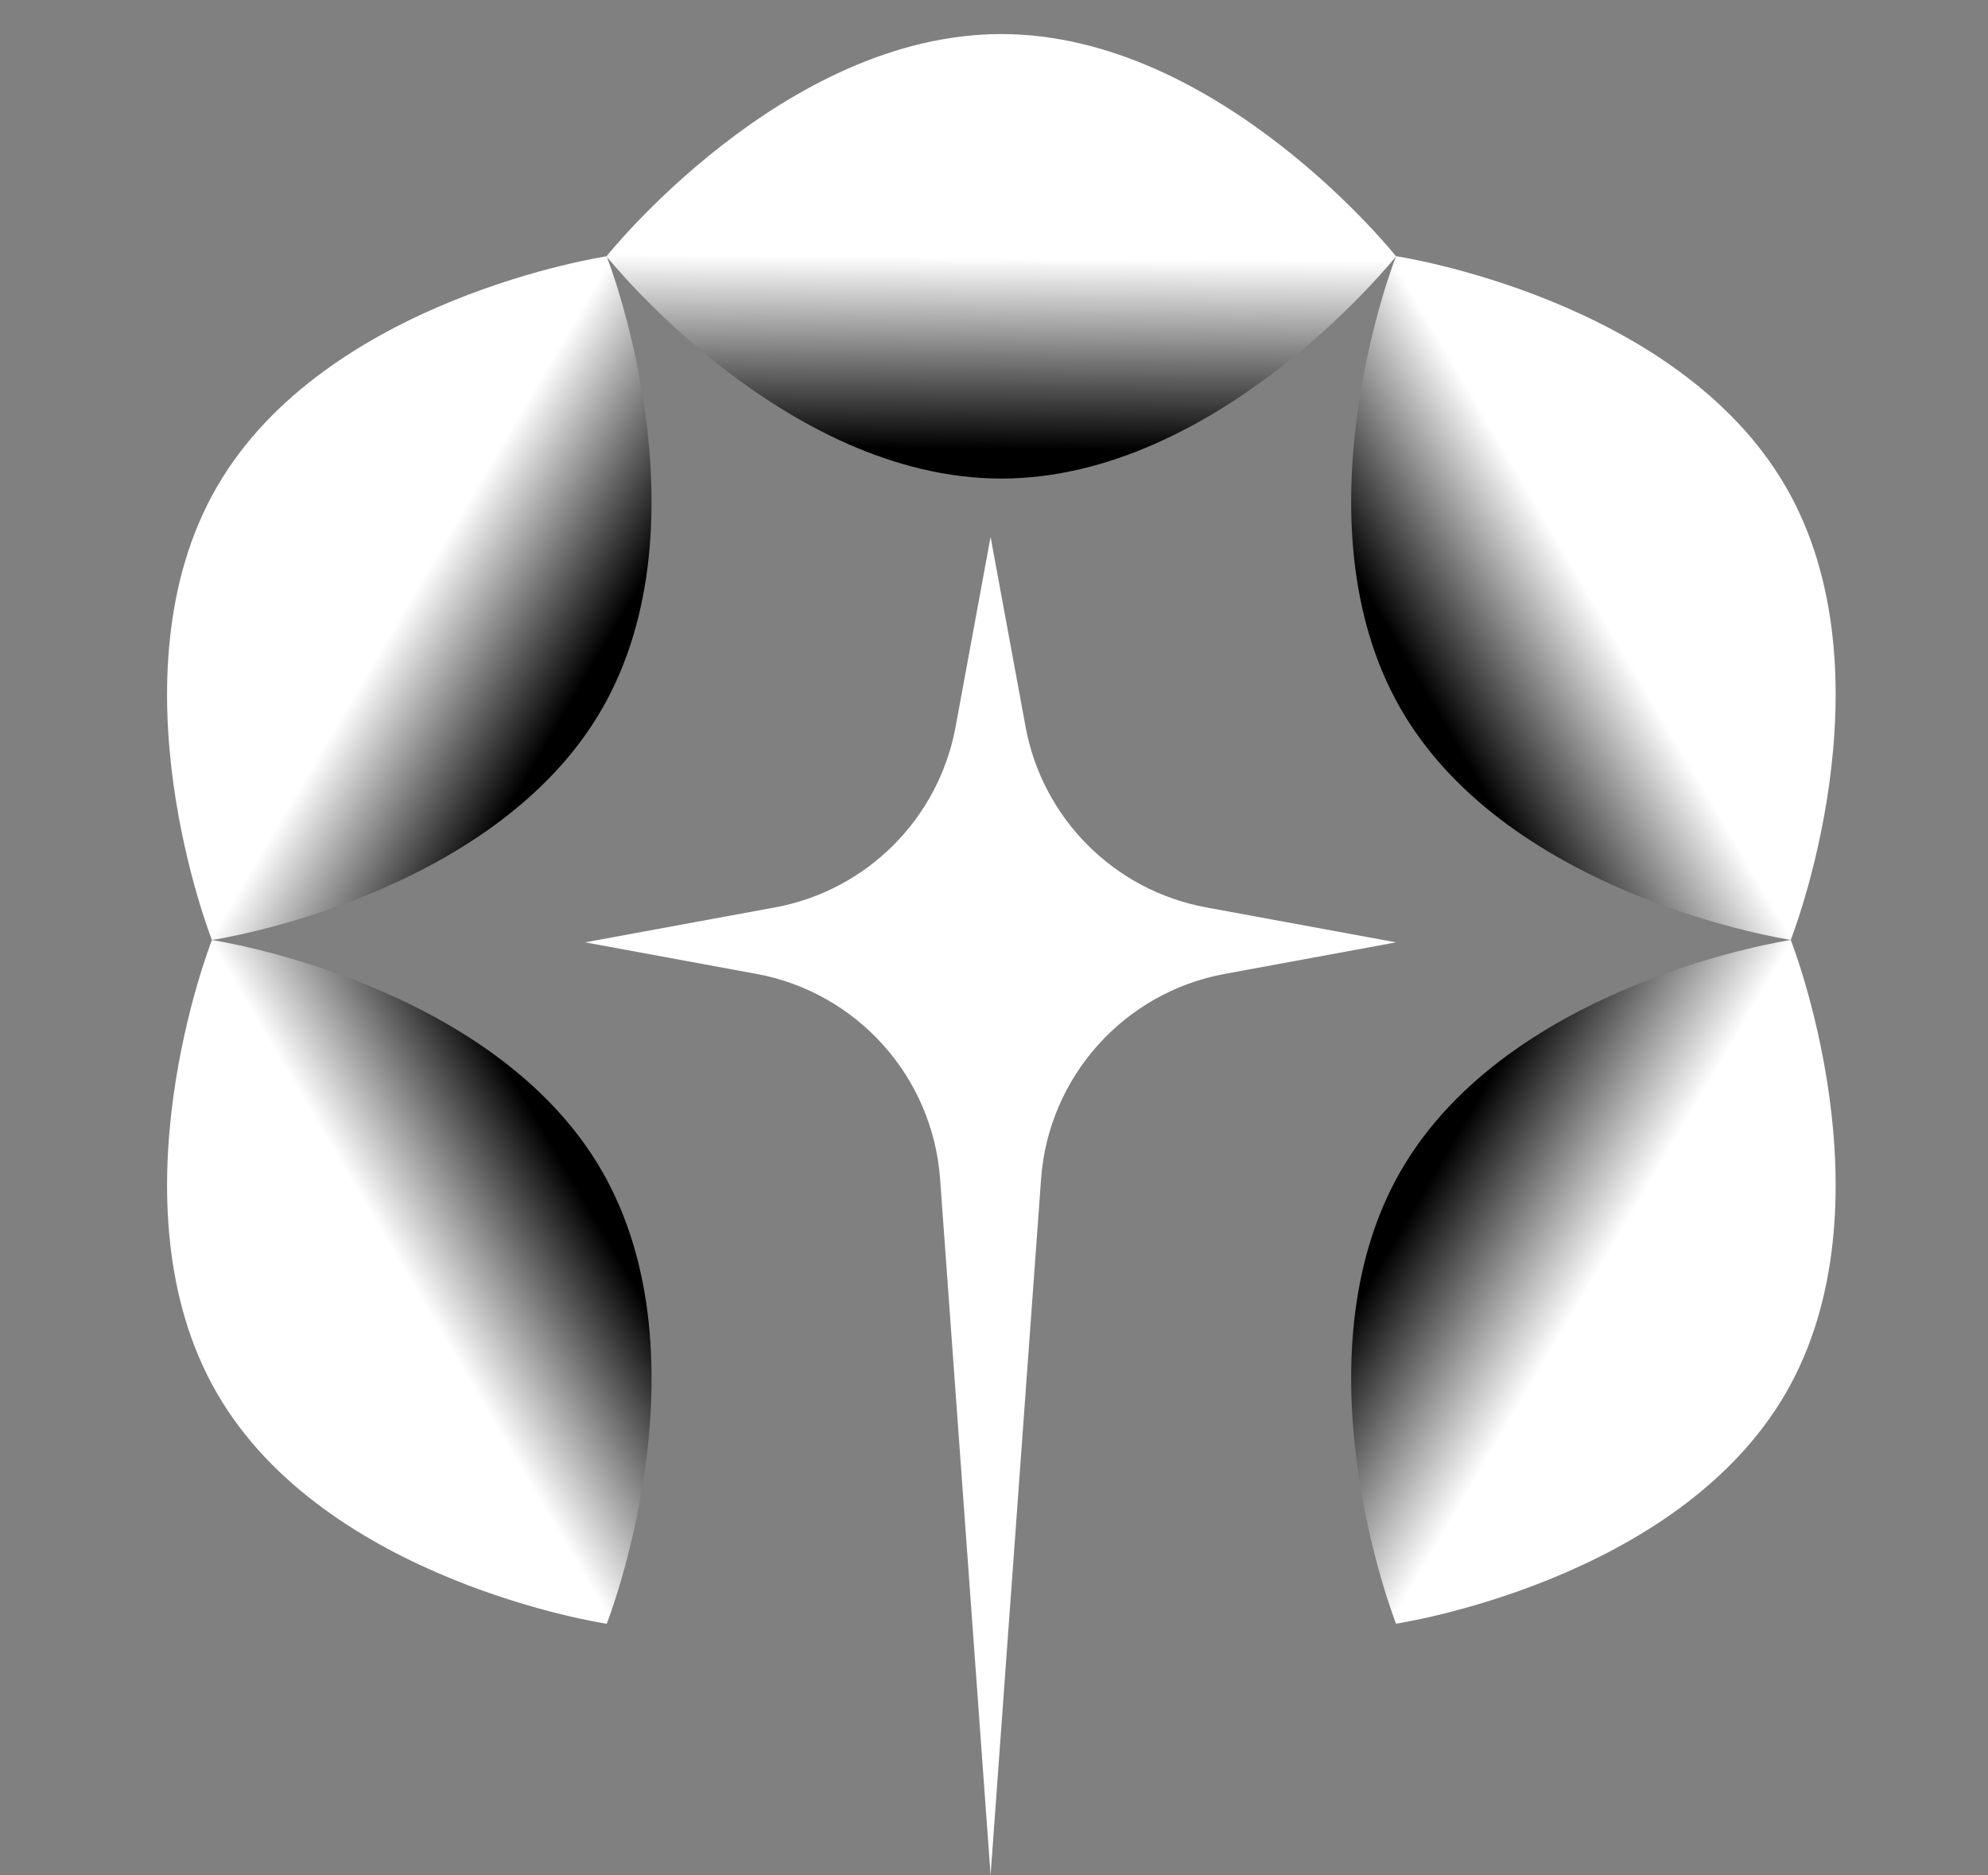<svg width="53" height="50" viewBox="0 0 53 50" fill="none" xmlns="http://www.w3.org/2000/svg">
<rect x="0" y="0" width="53" height="50" fill="#808080" stroke="none"/>
<path d="M16.169 6.834C16.169 6.834 20.881 0.908 26.694 0.908C32.507 0.908 37.219 6.834 37.219 6.834C37.219 6.834 32.507 12.759 26.694 12.759C20.881 12.759 16.169 6.834 16.169 6.834Z" fill="url(#paint0_linear_104_1530)"/>
<path d="M5.65 25.062C5.65 25.062 2.874 18.019 5.78 12.985C8.687 7.951 16.174 6.833 16.174 6.833C16.174 6.833 18.95 13.876 16.044 18.91C13.137 23.944 5.65 25.062 5.65 25.062Z" fill="url(#paint1_linear_104_1530)"/>
<path d="M5.65 25.062C5.65 25.062 2.874 32.106 5.781 37.14C8.687 42.174 16.175 43.292 16.175 43.292C16.175 43.292 18.951 36.248 16.044 31.214C13.138 26.18 5.65 25.062 5.65 25.062Z" fill="url(#paint2_linear_104_1530)"/>
<path d="M47.742 25.059C47.742 25.059 50.518 18.016 47.612 12.982C44.705 7.948 37.218 6.83 37.218 6.83C37.218 6.83 34.442 13.873 37.348 18.907C40.255 23.941 47.742 25.059 47.742 25.059Z" fill="url(#paint3_linear_104_1530)"/>
<path d="M47.742 25.06C47.742 25.06 50.518 32.103 47.612 37.137C44.705 42.171 37.218 43.289 37.218 43.289C37.218 43.289 34.442 36.246 37.348 31.212C40.255 26.178 47.742 25.06 47.742 25.06Z" fill="url(#paint4_linear_104_1530)"/>
<path d="M26.409 14.314L27.342 19.378C27.793 21.825 29.708 23.741 32.155 24.192L37.219 25.124L32.652 25.965C29.966 26.46 27.953 28.708 27.755 31.432L26.409 49.994L25.063 31.432C24.865 28.708 22.852 26.46 20.166 25.965L15.599 25.124L20.663 24.192C23.11 23.741 25.025 21.825 25.476 19.378L26.409 14.314Z" fill="white"/>
<defs>
<linearGradient id="paint0_linear_104_1530" x1="26.873" y1="1.51" x2="26.669" y2="25.019" gradientUnits="userSpaceOnUse">
<stop offset="0.228" stop-color="white"/>
<stop offset="0.445"/>
</linearGradient>
<linearGradient id="paint1_linear_104_1530" x1="6.391" y1="13.13" x2="26.648" y2="25.061" gradientUnits="userSpaceOnUse">
<stop offset="0.228" stop-color="white"/>
<stop offset="0.445"/>
</linearGradient>
<linearGradient id="paint2_linear_104_1530" x1="6.391" y1="36.994" x2="26.649" y2="25.063" gradientUnits="userSpaceOnUse">
<stop offset="0.228" stop-color="white"/>
<stop offset="0.445"/>
</linearGradient>
<linearGradient id="paint3_linear_104_1530" x1="47.001" y1="13.127" x2="26.744" y2="25.058" gradientUnits="userSpaceOnUse">
<stop offset="0.228" stop-color="white"/>
<stop offset="0.445"/>
</linearGradient>
<linearGradient id="paint4_linear_104_1530" x1="47.001" y1="36.992" x2="26.744" y2="25.061" gradientUnits="userSpaceOnUse">
<stop offset="0.228" stop-color="white"/>
<stop offset="0.445"/>
</linearGradient>
</defs>
</svg>
